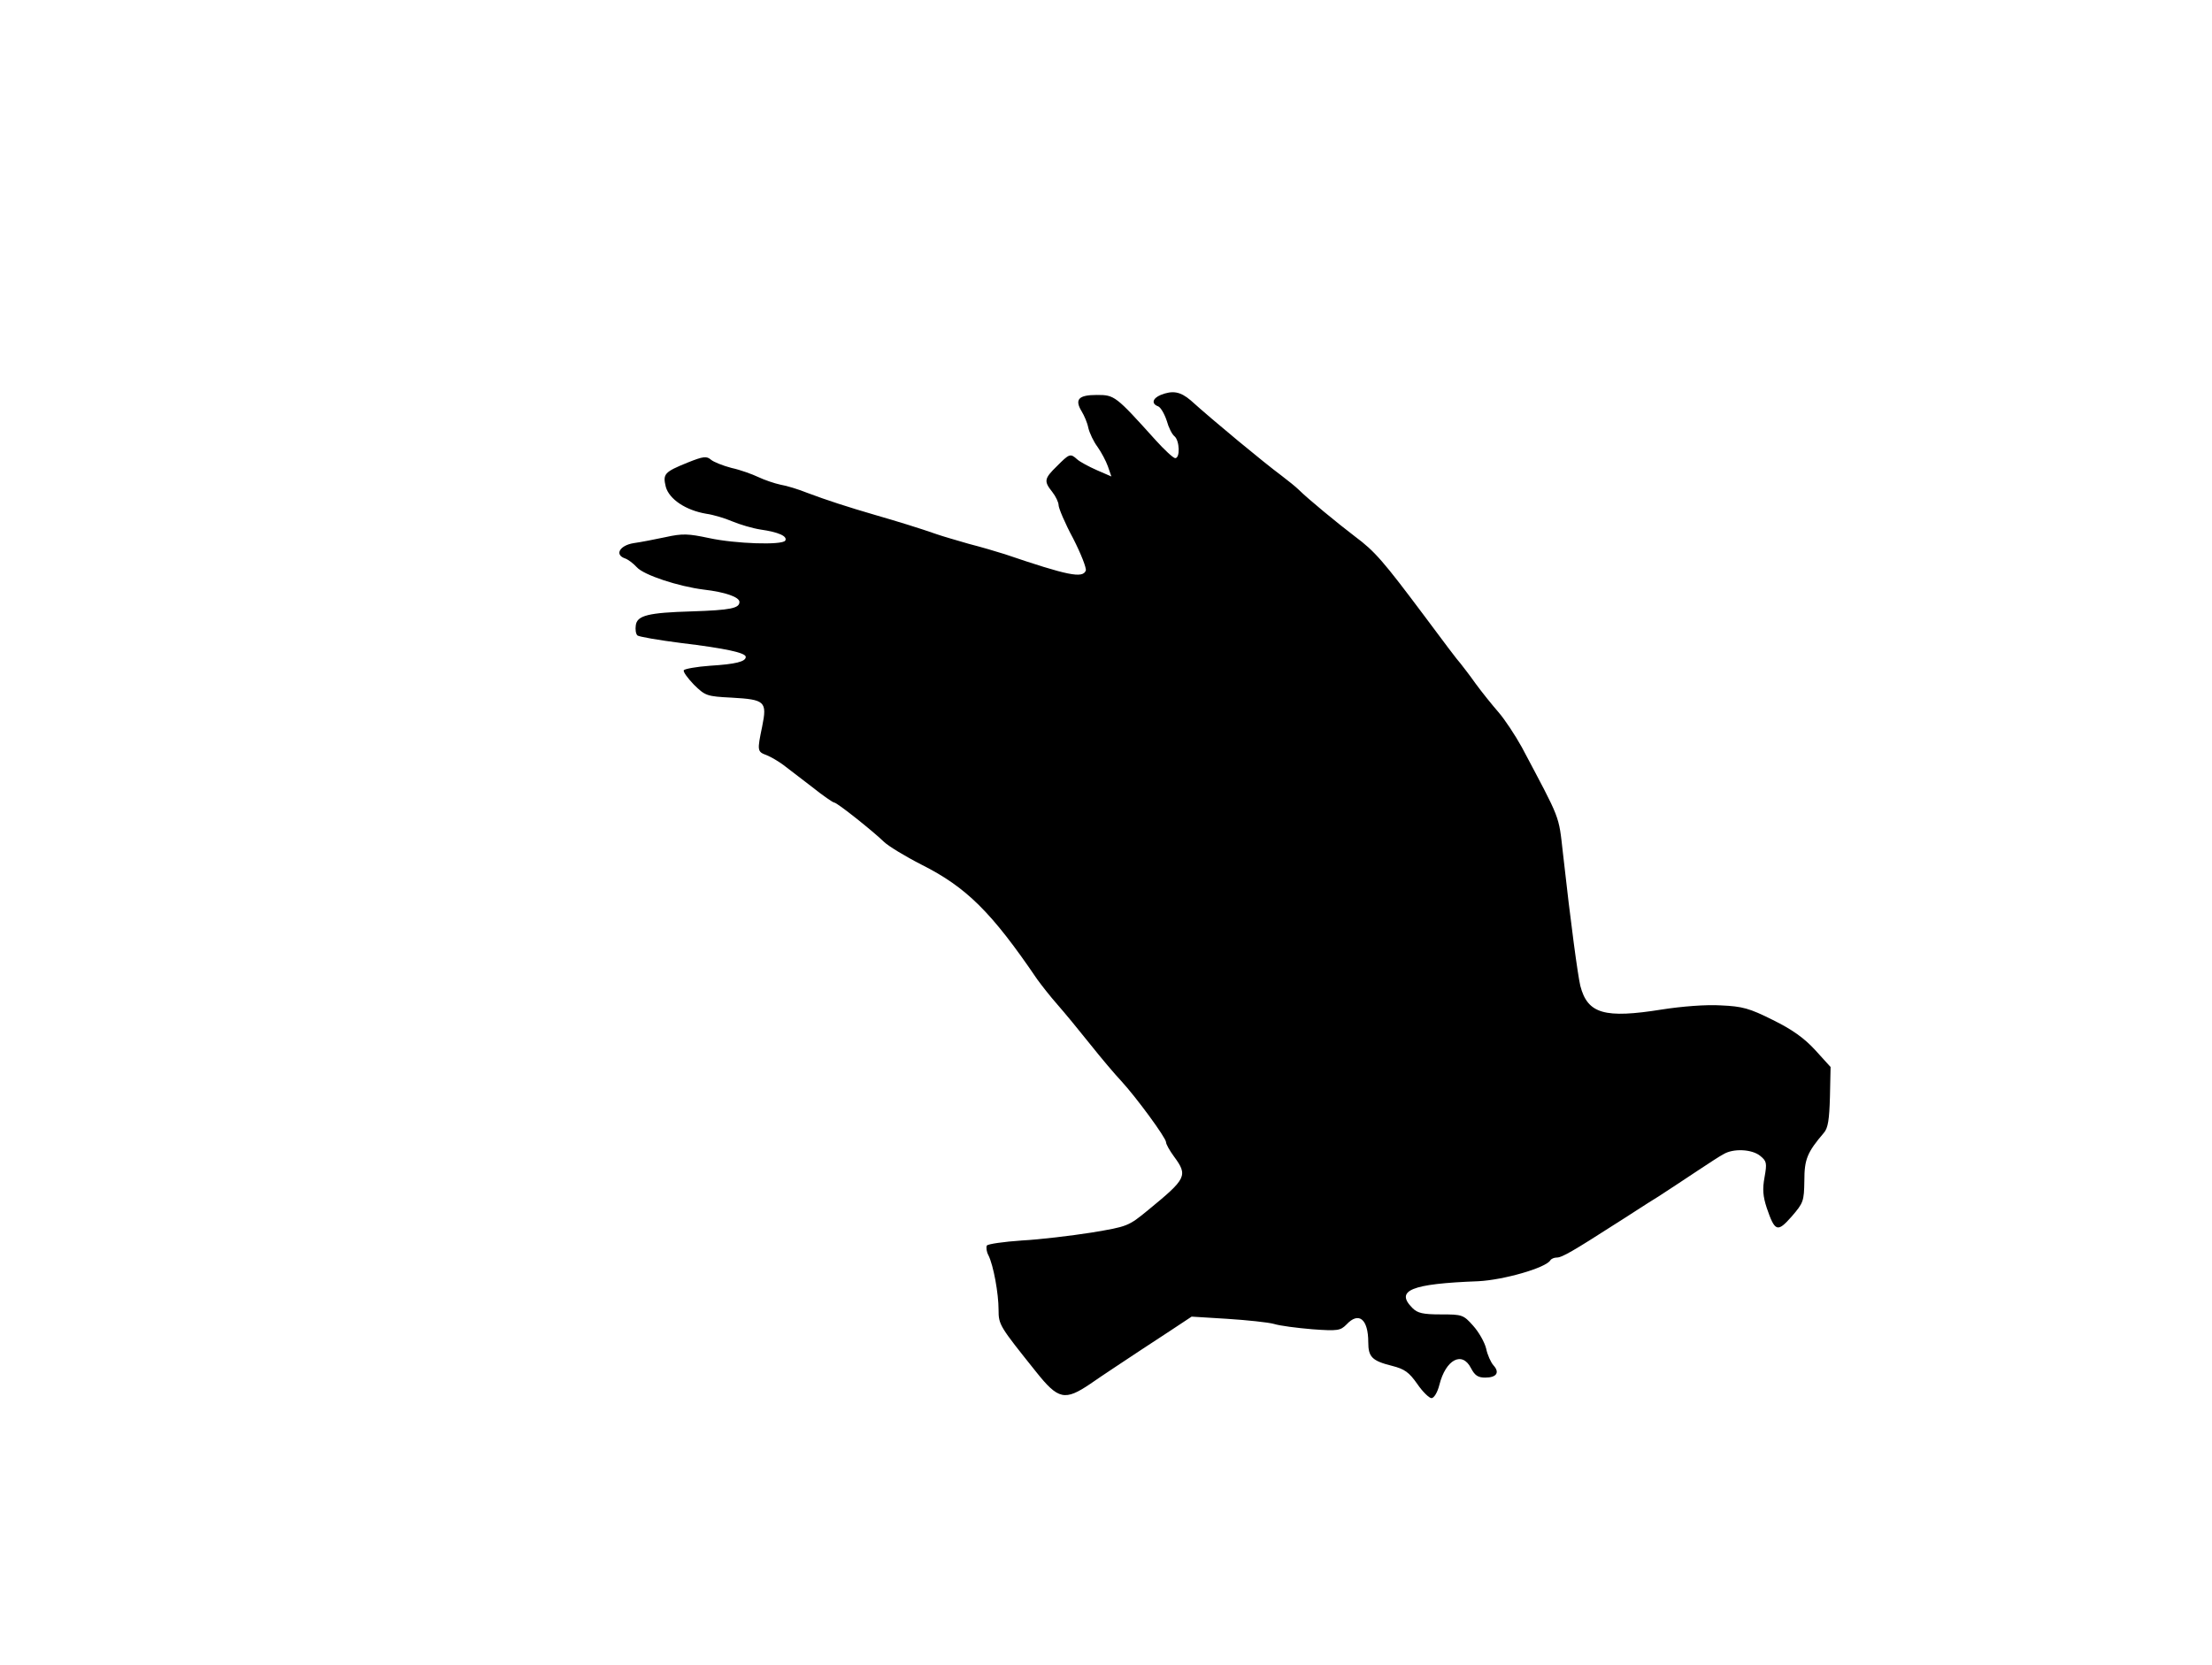  <svg version="1.0" xmlns="http://www.w3.org/2000/svg" width="700pt" height="527pt" viewBox="0 0 700 527" preserveAspectRatio="xMidYMid meet">
<g transform="translate(0,527) scale(0.1,-0.1)" fill="#000000" stroke="none">
<path d="M3673 4020 c-26 -11 -30 -28 -8 -36 8 -3 20 -24 27 -45 6 -22 17 -44
25 -50 16 -14 18 -69 2 -69 -6 0 -34 26 -62 57 -127 141 -130 143 -186 143
-58 0 -71 -14 -48 -52 8 -13 18 -36 21 -52 4 -17 17 -44 29 -60 12 -17 27 -45
33 -62 l11 -32 -46 20 c-25 11 -53 26 -62 34 -22 20 -25 18 -64 -21 -41 -40
-42 -48 -15 -82 11 -14 20 -33 20 -42 0 -9 20 -57 46 -105 25 -49 43 -95 40
-102 -10 -25 -56 -16 -256 52 -25 8 -76 23 -115 33 -38 11 -83 24 -100 30 -54
19 -129 42 -195 61 -86 25 -154 47 -215 70 -27 11 -66 23 -85 26 -19 4 -51 15
-70 24 -19 9 -57 23 -85 29 -27 7 -57 19 -65 26 -14 12 -24 11 -74 -9 -74 -30
-79 -36 -69 -77 11 -39 63 -74 128 -85 22 -3 59 -14 82 -24 24 -10 64 -22 90
-26 56 -8 86 -21 78 -35 -10 -15 -158 -10 -241 8 -66 14 -84 15 -138 3 -33 -7
-79 -16 -101 -19 -43 -7 -61 -36 -28 -48 10 -3 27 -16 38 -28 22 -25 132 -61
212 -71 69 -8 113 -24 113 -39 0 -20 -27 -26 -152 -30 -137 -4 -172 -13 -176
-44 -2 -13 0 -27 5 -32 4 -4 67 -15 138 -24 141 -17 205 -31 205 -44 0 -15
-32 -23 -113 -28 -43 -3 -80 -10 -83 -14 -3 -5 12 -25 32 -46 36 -35 40 -37
120 -41 105 -6 112 -12 96 -91 -16 -77 -16 -80 14 -91 15 -6 38 -20 53 -31 14
-11 55 -42 90 -69 35 -28 67 -50 71 -50 9 0 123 -91 157 -124 13 -13 67 -46
120 -73 141 -71 221 -150 365 -362 13 -18 41 -54 64 -80 22 -25 69 -82 104
-126 35 -44 79 -96 98 -116 47 -51 142 -180 142 -194 0 -6 11 -26 25 -45 45
-61 40 -70 -82 -170 -62 -51 -65 -52 -179 -71 -64 -10 -163 -22 -220 -25 -58
-4 -107 -11 -111 -16 -3 -6 -1 -20 5 -31 16 -32 32 -121 32 -172 0 -48 3 -52
119 -197 70 -88 91 -92 171 -38 14 10 50 34 80 54 30 20 66 44 80 53 14 9 56
37 93 61 l68 45 113 -7 c62 -4 129 -11 147 -16 19 -6 74 -13 122 -17 81 -6 89
-4 108 15 39 42 69 17 69 -56 0 -47 12 -59 76 -75 39 -10 53 -20 79 -57 17
-25 38 -45 45 -45 8 0 19 18 25 42 20 80 72 108 100 53 12 -23 22 -30 45 -30
36 0 47 16 26 39 -8 9 -19 33 -23 53 -5 20 -23 52 -41 72 -31 35 -35 36 -102
36 -57 0 -74 4 -90 20 -56 56 -5 77 208 85 80 4 213 42 228 66 3 5 12 9 21 9
16 0 52 21 186 107 37 23 97 63 135 86 37 24 93 61 126 83 32 21 68 45 80 51
31 19 90 16 116 -5 21 -17 22 -23 14 -68 -7 -38 -5 -60 7 -97 26 -76 34 -78
79 -27 37 43 39 48 40 113 0 68 9 90 62 152 13 15 17 42 19 114 l2 94 -49 54
c-35 38 -73 65 -134 95 -74 37 -96 43 -164 46 -46 3 -123 -3 -187 -13 -181
-29 -235 -14 -258 75 -8 34 -30 195 -55 420 -14 123 -6 101 -130 335 -21 38
-54 88 -74 111 -20 23 -53 64 -72 90 -19 27 -41 55 -48 64 -8 8 -59 76 -114
150 -131 175 -157 205 -220 252 -54 41 -150 120 -178 148 -9 9 -34 29 -55 45
-54 40 -215 173 -287 238 -33 28 -57 32 -95 17z"></path>
</g>
</svg>